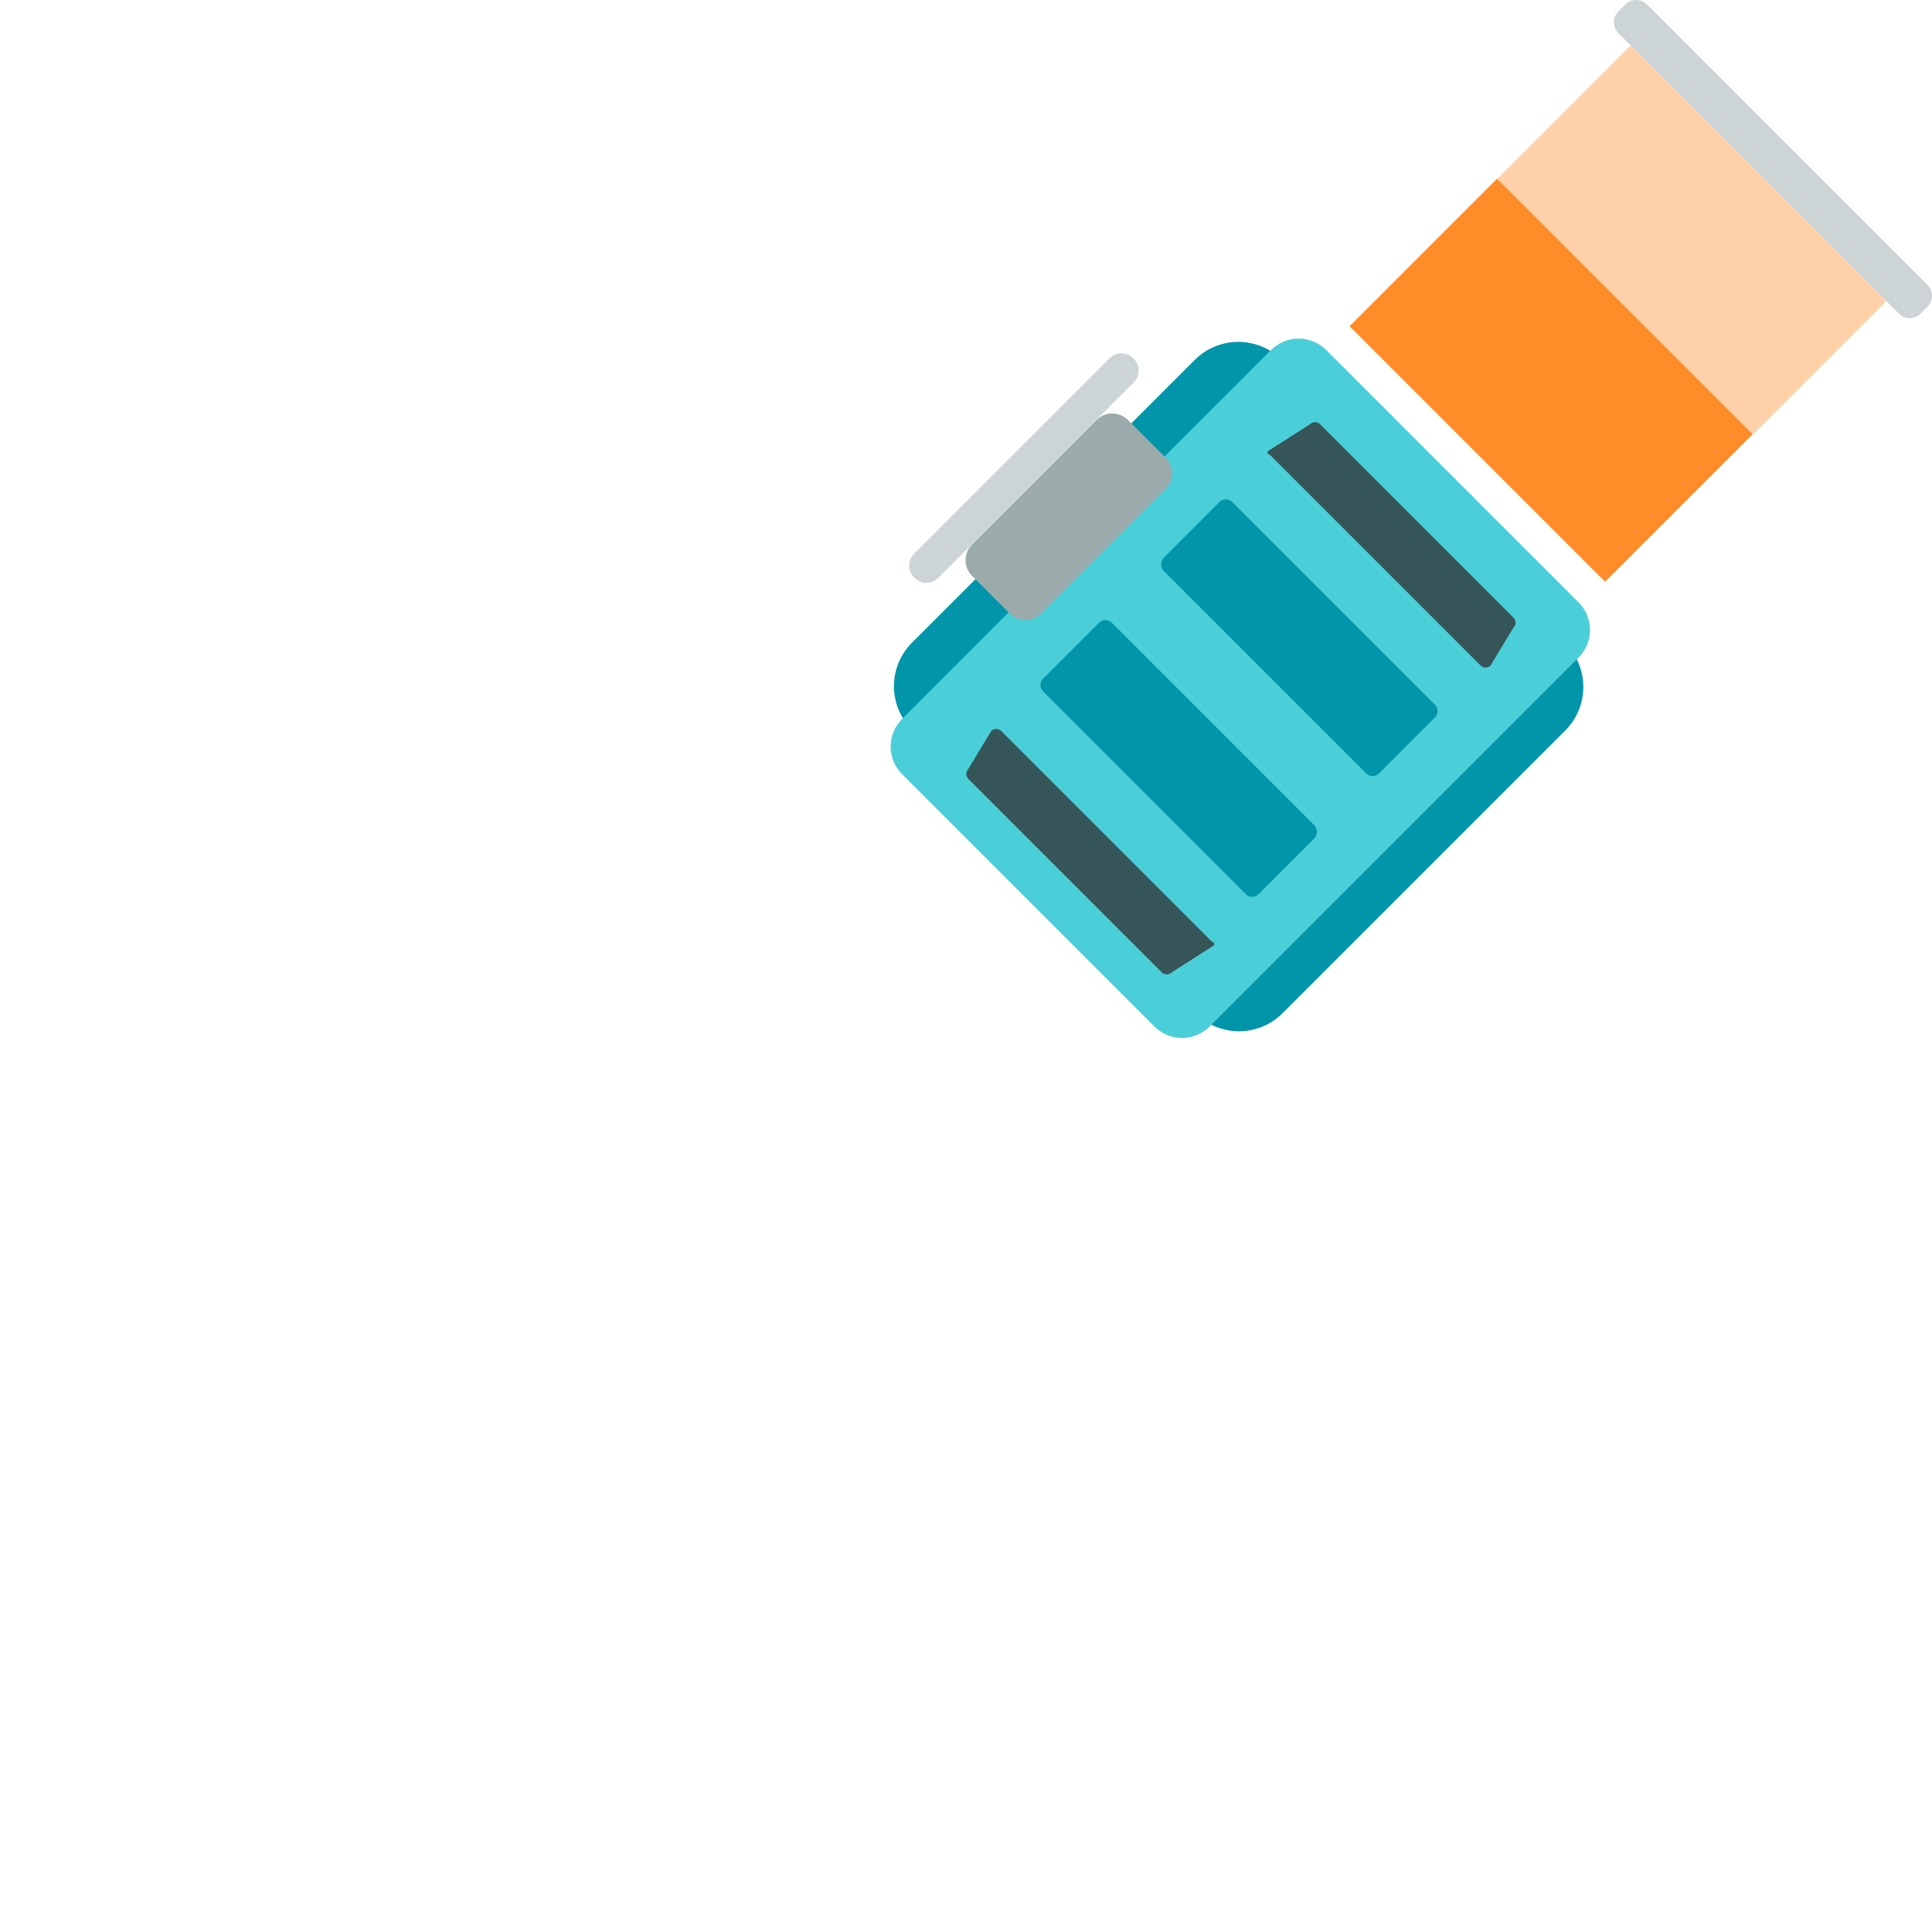 <?xml version="1.0" encoding="utf-8"?>
<!-- Generator: Adobe Illustrator 19.0.0, SVG Export Plug-In . SVG Version: 6.00 Build 0)  -->
<svg version="1.1" id="Layer_1" xmlns="http://www.w3.org/2000/svg" xmlns:xlink="http://www.w3.org/1999/xlink" x="0px" y="0px"
	 viewBox="96 11 512 512" style="enable-background:new 96 11 512 512;" xml:space="preserve">
<style type="text/css">
	.st0{display:none;}
	.st1{fill:#CDD4D5;}
	.st2{fill:#FFD1A9;}
	.st3{display:none;fill:#FD6A33;}
	.st4{fill:#FF8C29;}
	.st5{display:none;fill:#FFD1A9;}
	.st6{fill:#0295AA;}
	.st7{fill:#4ACFD9;}
	.st8{fill:#9BAAAB;}
	.st9{fill:#365558;}
	.st10{display:none;fill:#CDD4D5;}
</style>
<rect x="576" y="66" class="st0" width="512" height="512"/>
<path class="st1" d="M524.9,14l1.8-1.8c1.6-1.6,4.2-1.6,5.8,0l74.3,74.3c1.6,1.6,1.6,4.2,0,5.8l-1.8,1.8c-1.6,1.6-4.2,1.6-5.8,0
	l-74.3-74.3C523.3,18.1,523.3,15.6,524.9,14z"/>
<rect x="519.5" y="26.6" transform="matrix(0.707 -0.707 0.707 0.707 106.767 406.828)" class="st2" width="49.9" height="95.8"/>
<rect x="867.7" y="180.1" transform="matrix(0.707 -0.707 0.707 0.707 109.986 721.568)" class="st3" width="116.7" height="95.8"/>
<rect x="479.5" y="63.8" transform="matrix(0.707 -0.707 0.707 0.707 69.537 391.337)" class="st4" width="55.3" height="95.8"/>
<rect x="788.8" y="261" transform="matrix(0.707 -0.707 0.707 0.707 29.047 687.926)" class="st5" width="112.2" height="95.8"/>
<rect x="712.2" y="339.3" transform="matrix(0.707 -0.707 0.707 0.707 -49.191 655.643)" class="st3" width="109.3" height="95.8"/>
<g>
	<path class="st6" d="M337.7,181.3l74.9-74.9c6.4-6.4,16.7-6.4,23.1,0l75.1,75.1c6.4,6.4,6.4,16.7,0,23.1l-74.9,74.9
		c-6.4,6.4-16.7,6.4-23.1,0l-75.1-75.1C331.3,198,331.3,187.7,337.7,181.3z"/>
	<path class="st7" d="M335.1,201.5l97.7-97.7c4.1-4.1,10.6-4.1,14.7,0l66.8,66.8c4.1,4.1,4.1,10.6,0,14.7L416.6,283
		c-4.1,4.1-10.6,4.1-14.7,0l-66.8-66.8C331,212.1,331,205.6,335.1,201.5z"/>
	<path class="st1" d="M338.3,164.1L338.3,164.1c1.8,1.8,4.6,1.8,6.4,0l51.7-51.7c1.8-1.8,1.8-4.6,0-6.4l0,0c-1.8-1.8-4.6-1.8-6.4,0
		l-51.7,51.7C336.5,159.5,336.5,162.3,338.3,164.1z"/>
	<path class="st8" d="M363.6,173.6l-10-10c-2.3-2.3-2.3-6,0-8.3l33-33c2.3-2.3,6-2.3,8.3,0l10,10c2.3,2.3,2.3,6,0,8.3l-33,33
		C369.6,175.9,365.8,175.9,363.6,173.6z"/>
	<path class="st9" d="M416.6,260l-55.3-55.3c-0.7-0.7-1.9-0.7-2.6,0l-6.1,10.1c-0.7,0.7-0.7,1.9,0,2.6l51.3,51.3
		c0.7,0.7,1.9,0.7,2.6,0l11.1-7.1C418.3,260.9,417.3,260.8,416.6,260z"/>
	<path class="st6" d="M444.3,229.7L390.6,176c-0.9-0.9-2.4-0.9-3.3,0l-14.9,14.9c-0.9,0.9-0.9,2.4,0,3.3l53.8,53.8
		c0.9,0.9,2.4,0.9,3.3,0l14.9-14.9C445.2,232.1,445.2,230.6,444.3,229.7z"/>
	<path class="st6" d="M404.4,162.3l53.7,53.7c0.9,0.9,2.4,0.9,3.3,0l14.9-14.9c0.9-0.9,0.9-2.4,0-3.3L422.5,144
		c-0.9-0.9-2.4-0.9-3.3,0l-14.9,14.9C403.5,159.9,403.5,161.4,404.4,162.3z"/>
	<path class="st9" d="M433.1,132.1l55.3,55.3c0.7,0.7,1.9,0.7,2.6,0l6.1-10.1c0.7-0.7,0.7-1.9,0-2.6l-51.3-51.3
		c-0.7-0.7-1.9-0.7-2.6,0l-11.1,7.1C431.4,131.2,432.4,131.3,433.1,132.1z"/>
</g>
<path class="st10" d="M693.2,377.7l1.8-1.8c1.6-1.6,4.2-1.6,5.8,0l74.3,74.3c1.6,1.6,1.6,4.2,0,5.8l-1.8,1.8c-1.6,1.6-4.2,1.6-5.8,0
	l-74.3-74.3C691.6,381.8,691.6,379.3,693.2,377.7z"/>
</svg>
